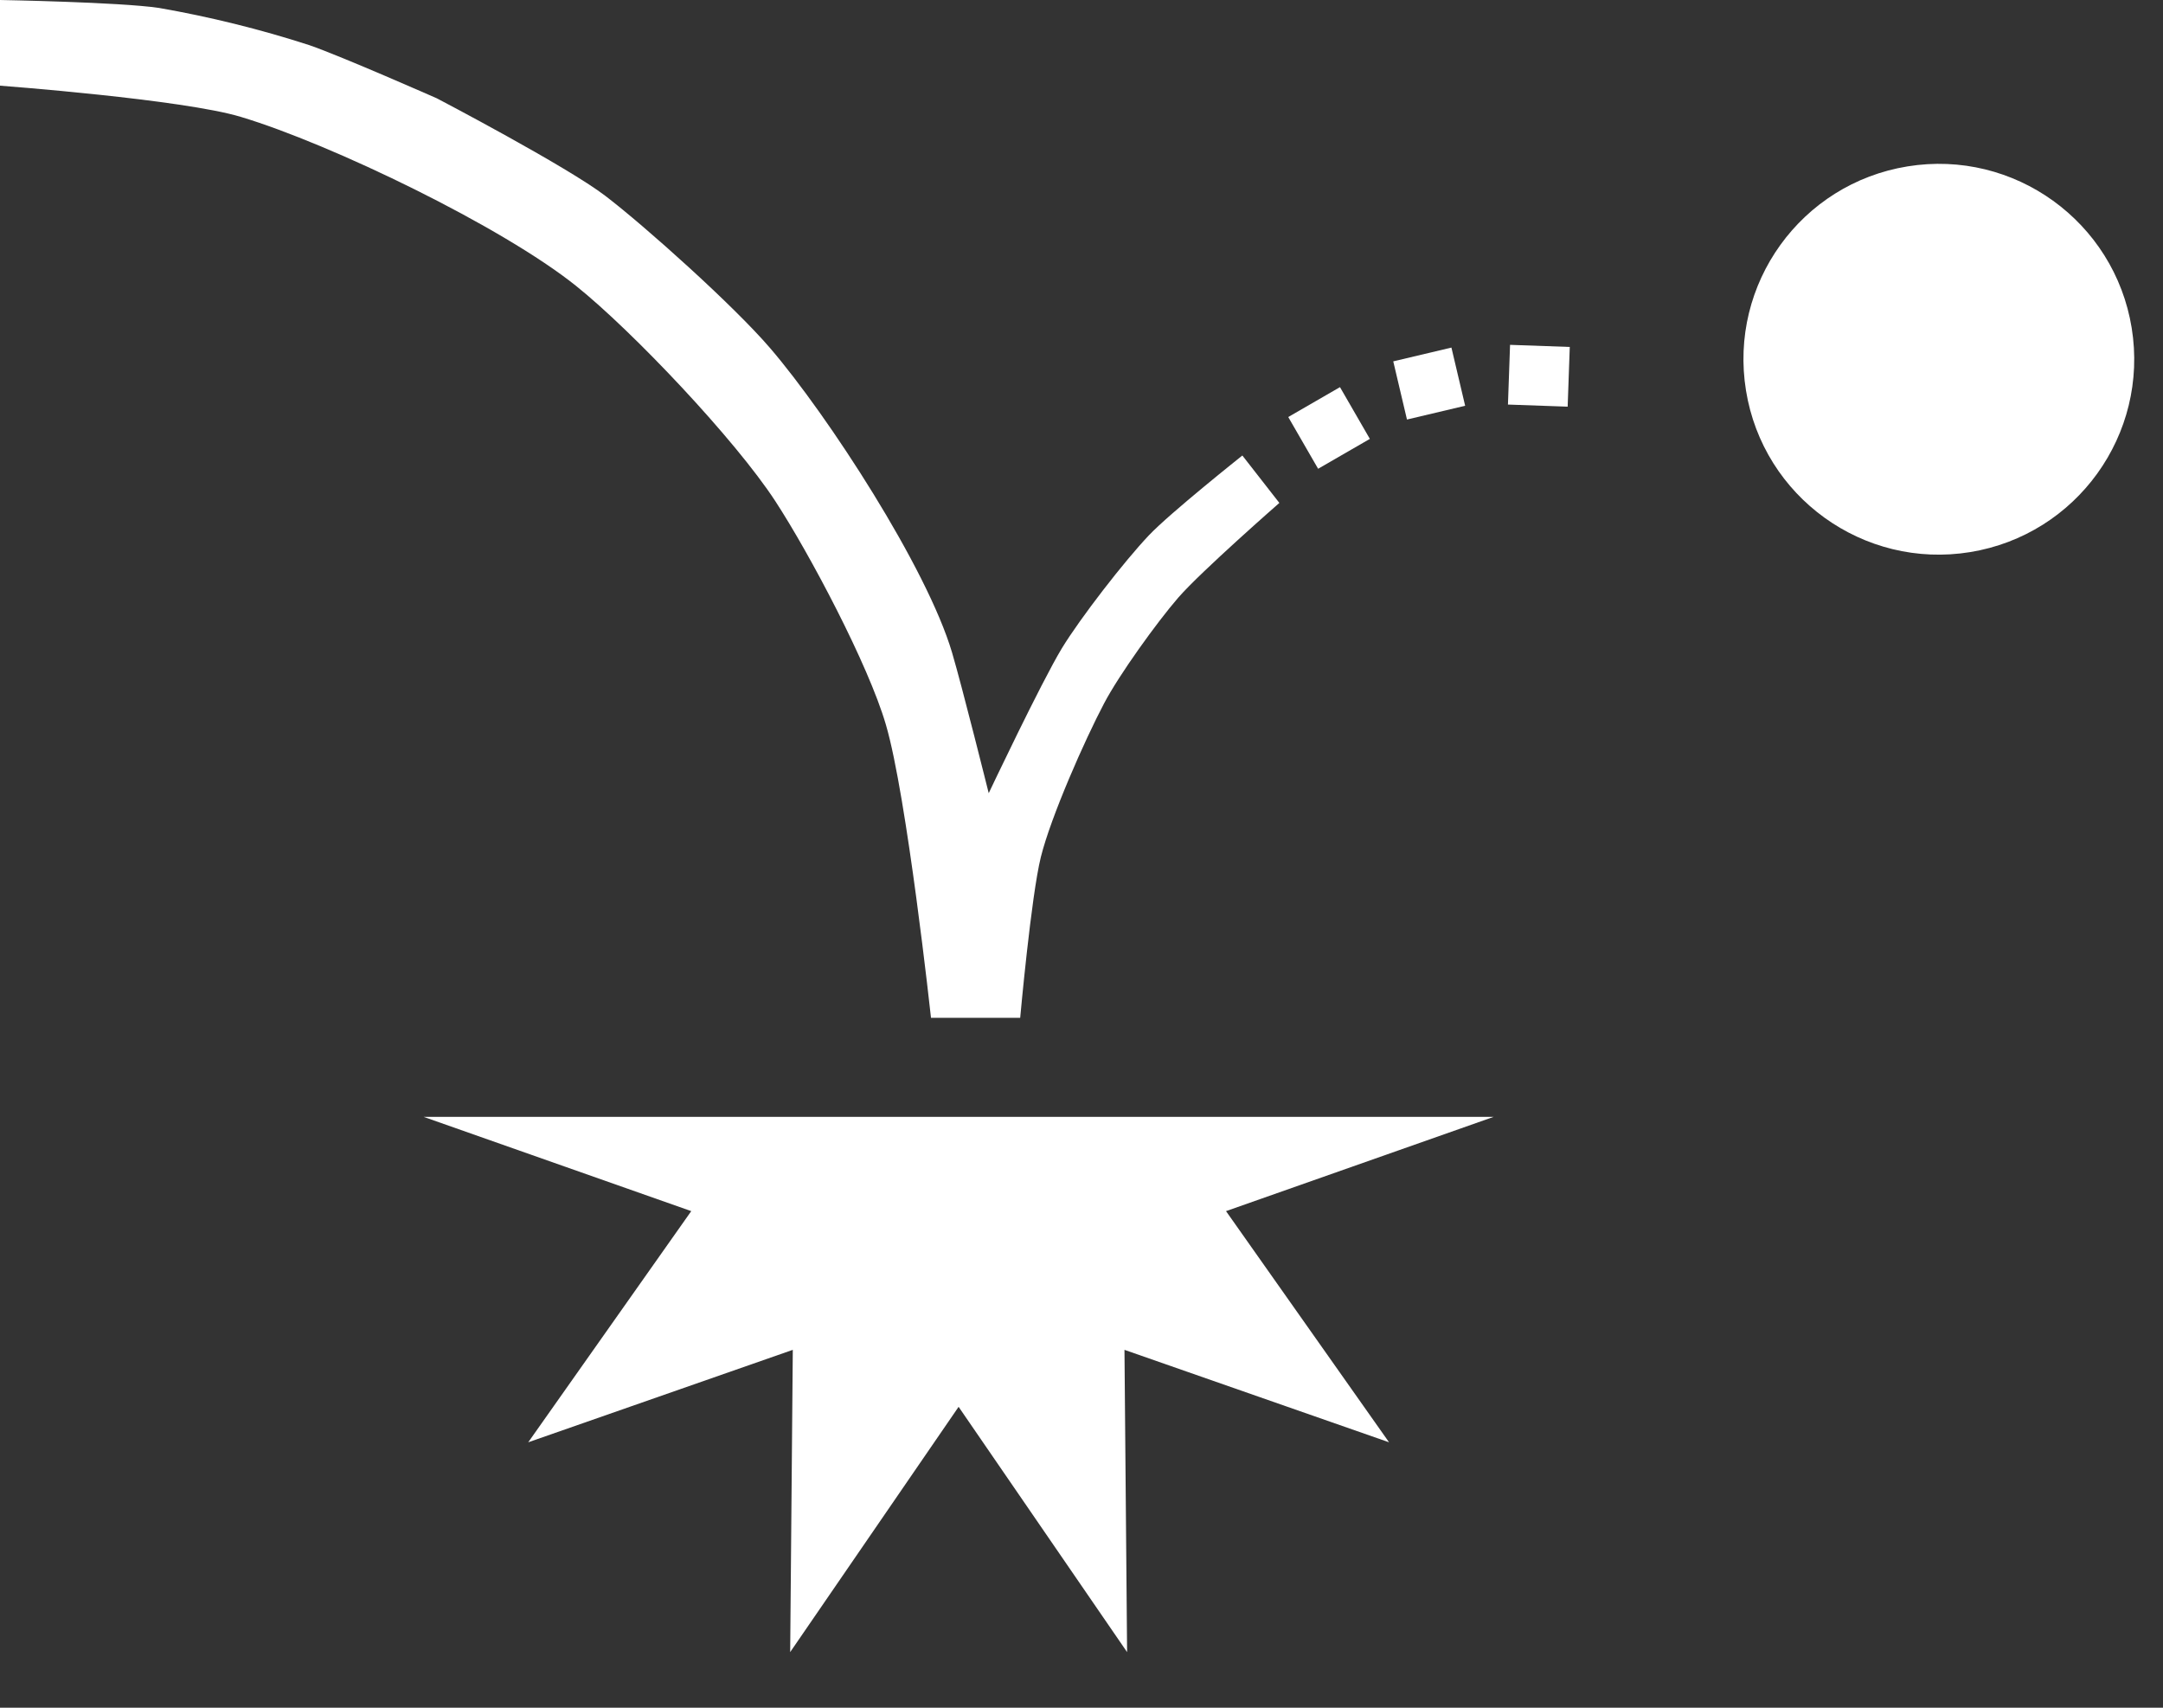 <svg width="38" height="30" viewBox="0 0 38 30" fill="none" xmlns="http://www.w3.org/2000/svg">
<rect x="0" y="0" width="38" height="30" fill="#333333" stroke="none"/>
<path d="M16.846 19.62H16.837H7.442L12.144 21.276L9.28 25.337L13.928 23.713L13.882 29.023L16.841 24.714L19.801 29.023L19.755 23.713L24.403 25.337L21.539 21.276L26.241 19.62H16.846Z" fill="white"/>
<path d="M13.619 8.801C14.219 9.719 15.257 11.678 15.563 12.729C15.932 13.979 16.356 17.88 16.356 17.88H17.923C17.923 17.88 18.115 15.746 18.286 15.055C18.462 14.347 19.056 13.002 19.397 12.356C19.66 11.855 20.327 10.929 20.698 10.501C21.097 10.041 22.476 8.835 22.476 8.835L21.826 8.002C21.826 8.002 20.554 9.013 20.184 9.404C19.753 9.858 18.983 10.852 18.656 11.387C18.287 11.997 17.37 13.934 17.37 13.934C17.37 13.934 16.907 12.076 16.726 11.464C16.284 9.971 14.544 7.298 13.532 6.118C12.891 5.37 11.339 3.98 10.639 3.444C9.96 2.923 7.676 1.728 7.676 1.728C7.676 1.728 6.009 0.992 5.434 0.793C4.569 0.513 3.686 0.295 2.791 0.139C2.1 0.037 0 0 0 0V1.505C0 1.505 3.21 1.745 4.23 2.053C5.827 2.533 8.822 3.982 10.121 5.023C11.119 5.823 12.916 7.724 13.619 8.801Z" fill="white"/>
<path d="M23.541 6.801L22.632 7.326L23.157 8.235L24.066 7.71L23.541 6.801Z" fill="white"/>
<path d="M25.499 6.106L24.477 6.348L24.718 7.37L25.74 7.128L25.499 6.106Z" fill="white"/>
<path d="M26.529 6.058L26.492 7.107L27.541 7.144L27.578 6.095L26.529 6.058Z" fill="white"/>
<path d="M34.611 9.699C36.483 9.395 37.753 7.632 37.45 5.761C37.146 3.89 35.383 2.619 33.512 2.923C31.64 3.226 30.37 4.99 30.674 6.861C30.977 8.732 32.74 10.003 34.611 9.699Z" fill="white"/>
</svg>
